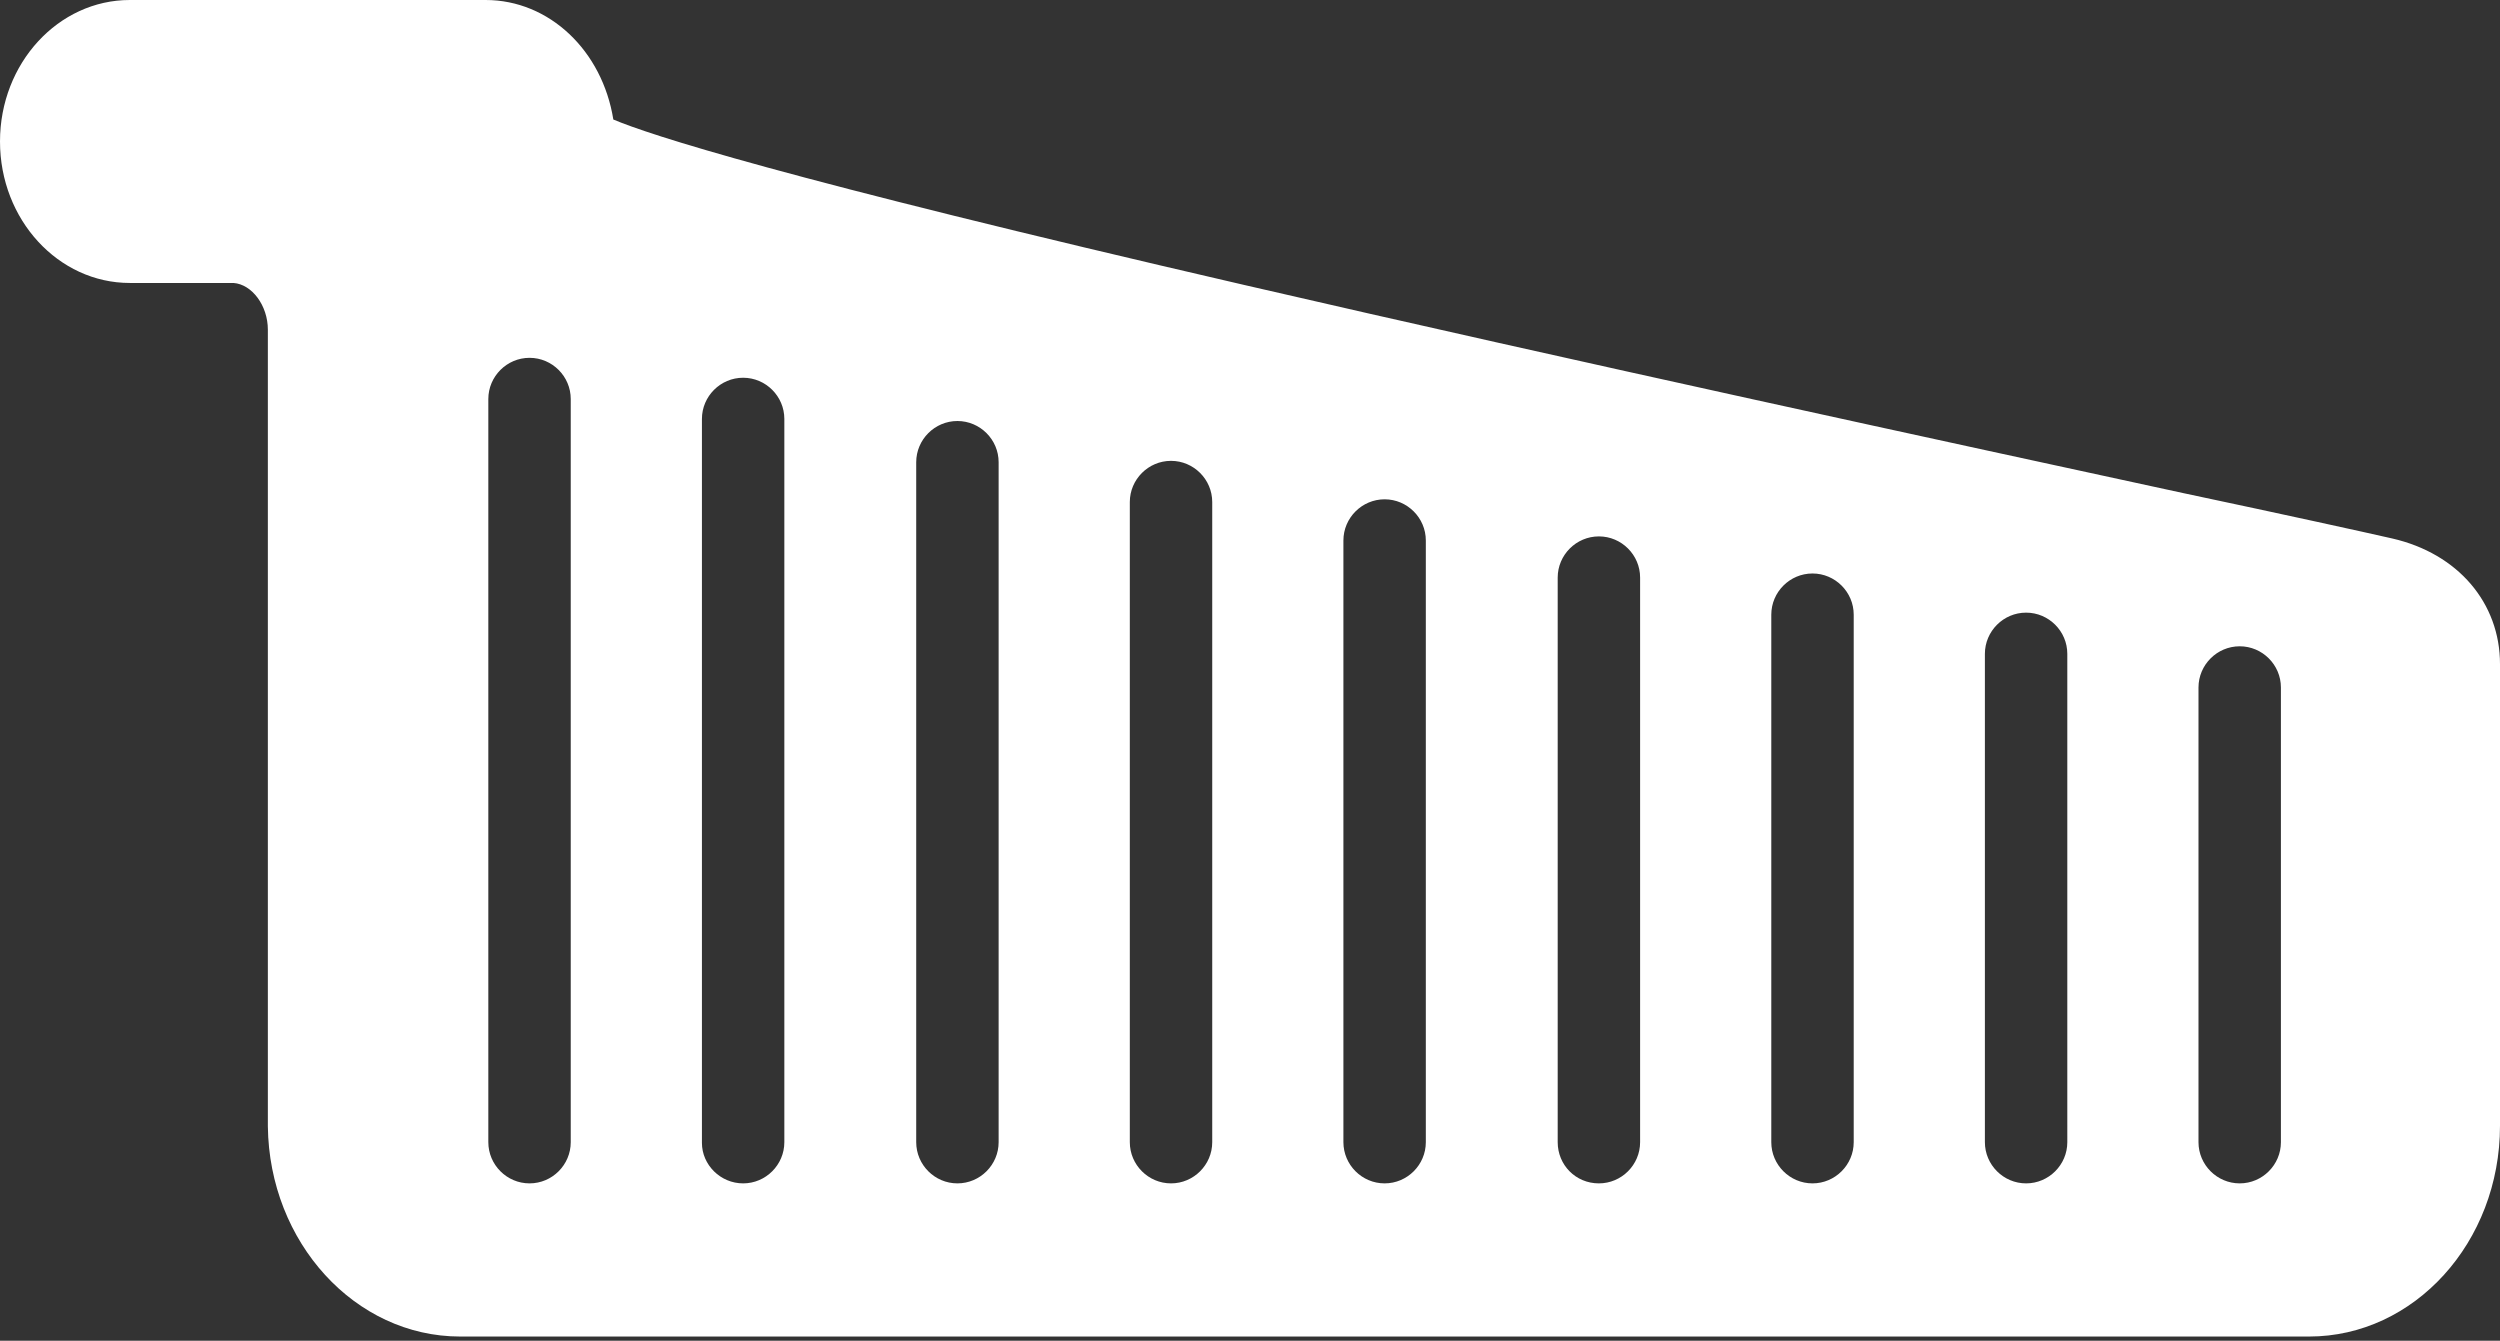 <svg width="427" height="229" viewBox="0 0 427 229" fill="none" xmlns="http://www.w3.org/2000/svg">
<rect x="0" y="0" width="427" height="229" fill="#333333" stroke="none"/>
<path fill-rule="evenodd" clip-rule="evenodd" d="M78.597 228.281H394.389C412.337 228.281 427 212.209 427 192.267V113.436C427 102.996 419.844 94.55 408.583 91.969C403.421 90.796 390.635 87.981 372.921 84.227C333.975 75.781 268.87 61.704 212.562 48.683C132.91 30.265 110.857 22.992 104.756 20.412C102.879 8.681 93.847 0 82.937 0L22.171 0C9.971 0 -3.05489e-05 10.793 -3.05489e-05 24.165C-3.05489e-05 37.538 9.971 48.331 22.171 48.331L39.885 48.331C43.052 48.566 45.75 52.202 45.75 56.308V192.385C45.985 212.209 60.649 228.281 78.597 228.281ZM90.445 202.121C94.316 202.121 97.483 198.954 97.483 195.083V68.156C97.483 64.284 94.316 61.117 90.445 61.117C86.574 61.117 83.406 64.284 83.406 68.156V195.083C83.406 198.954 86.574 202.121 90.445 202.121ZM126.927 202.121C130.799 202.121 133.966 198.954 133.966 195.083V71.558C133.966 67.686 130.799 64.519 126.927 64.519C123.056 64.519 119.889 67.686 119.889 71.558V195.2C119.889 198.954 123.056 202.121 126.927 202.121ZM163.527 202.121C167.399 202.121 170.566 198.954 170.566 195.083V78.948C170.566 75.077 167.399 71.909 163.527 71.909C159.656 71.909 156.489 75.077 156.489 78.948V195.083C156.489 198.954 159.656 202.121 163.527 202.121ZM200.01 202.121C203.881 202.121 207.049 198.954 207.049 195.083V85.752C207.049 81.881 203.881 78.714 200.01 78.714C196.139 78.714 192.972 81.881 192.972 85.752V195.083C192.972 198.954 196.139 202.121 200.01 202.121ZM236.493 202.121C240.364 202.121 243.531 198.954 243.531 195.083V92.321C243.531 88.45 240.364 85.282 236.493 85.282C232.621 85.282 229.454 88.45 229.454 92.321V195.083C229.454 198.954 232.622 202.121 236.493 202.121ZM273.093 202.121C276.964 202.121 280.131 198.954 280.131 195.083V98.655C280.131 94.784 276.964 91.617 273.093 91.617C269.221 91.617 266.054 94.784 266.054 98.655V195.083C266.054 198.954 269.104 202.121 273.093 202.121ZM309.575 202.121C313.447 202.121 316.614 198.954 316.614 195.083V104.99C316.614 101.119 313.447 97.951 309.575 97.951C305.704 97.951 302.537 101.119 302.537 104.99V195.083C302.537 198.954 305.704 202.121 309.575 202.121ZM346.058 202.121C349.929 202.121 353.097 198.954 353.097 195.083L353.096 111.677C353.096 107.806 349.929 104.639 346.058 104.639C342.187 104.639 339.019 107.806 339.019 111.677V195.083C339.02 198.954 342.187 202.121 346.058 202.121ZM382.541 202.121C386.412 202.121 389.58 198.954 389.58 195.083V117.425C389.58 113.554 386.412 110.386 382.541 110.386C378.67 110.386 375.502 113.554 375.502 117.425V195.083C375.502 198.954 378.67 202.121 382.541 202.121Z" fill="white"/>
</svg>
